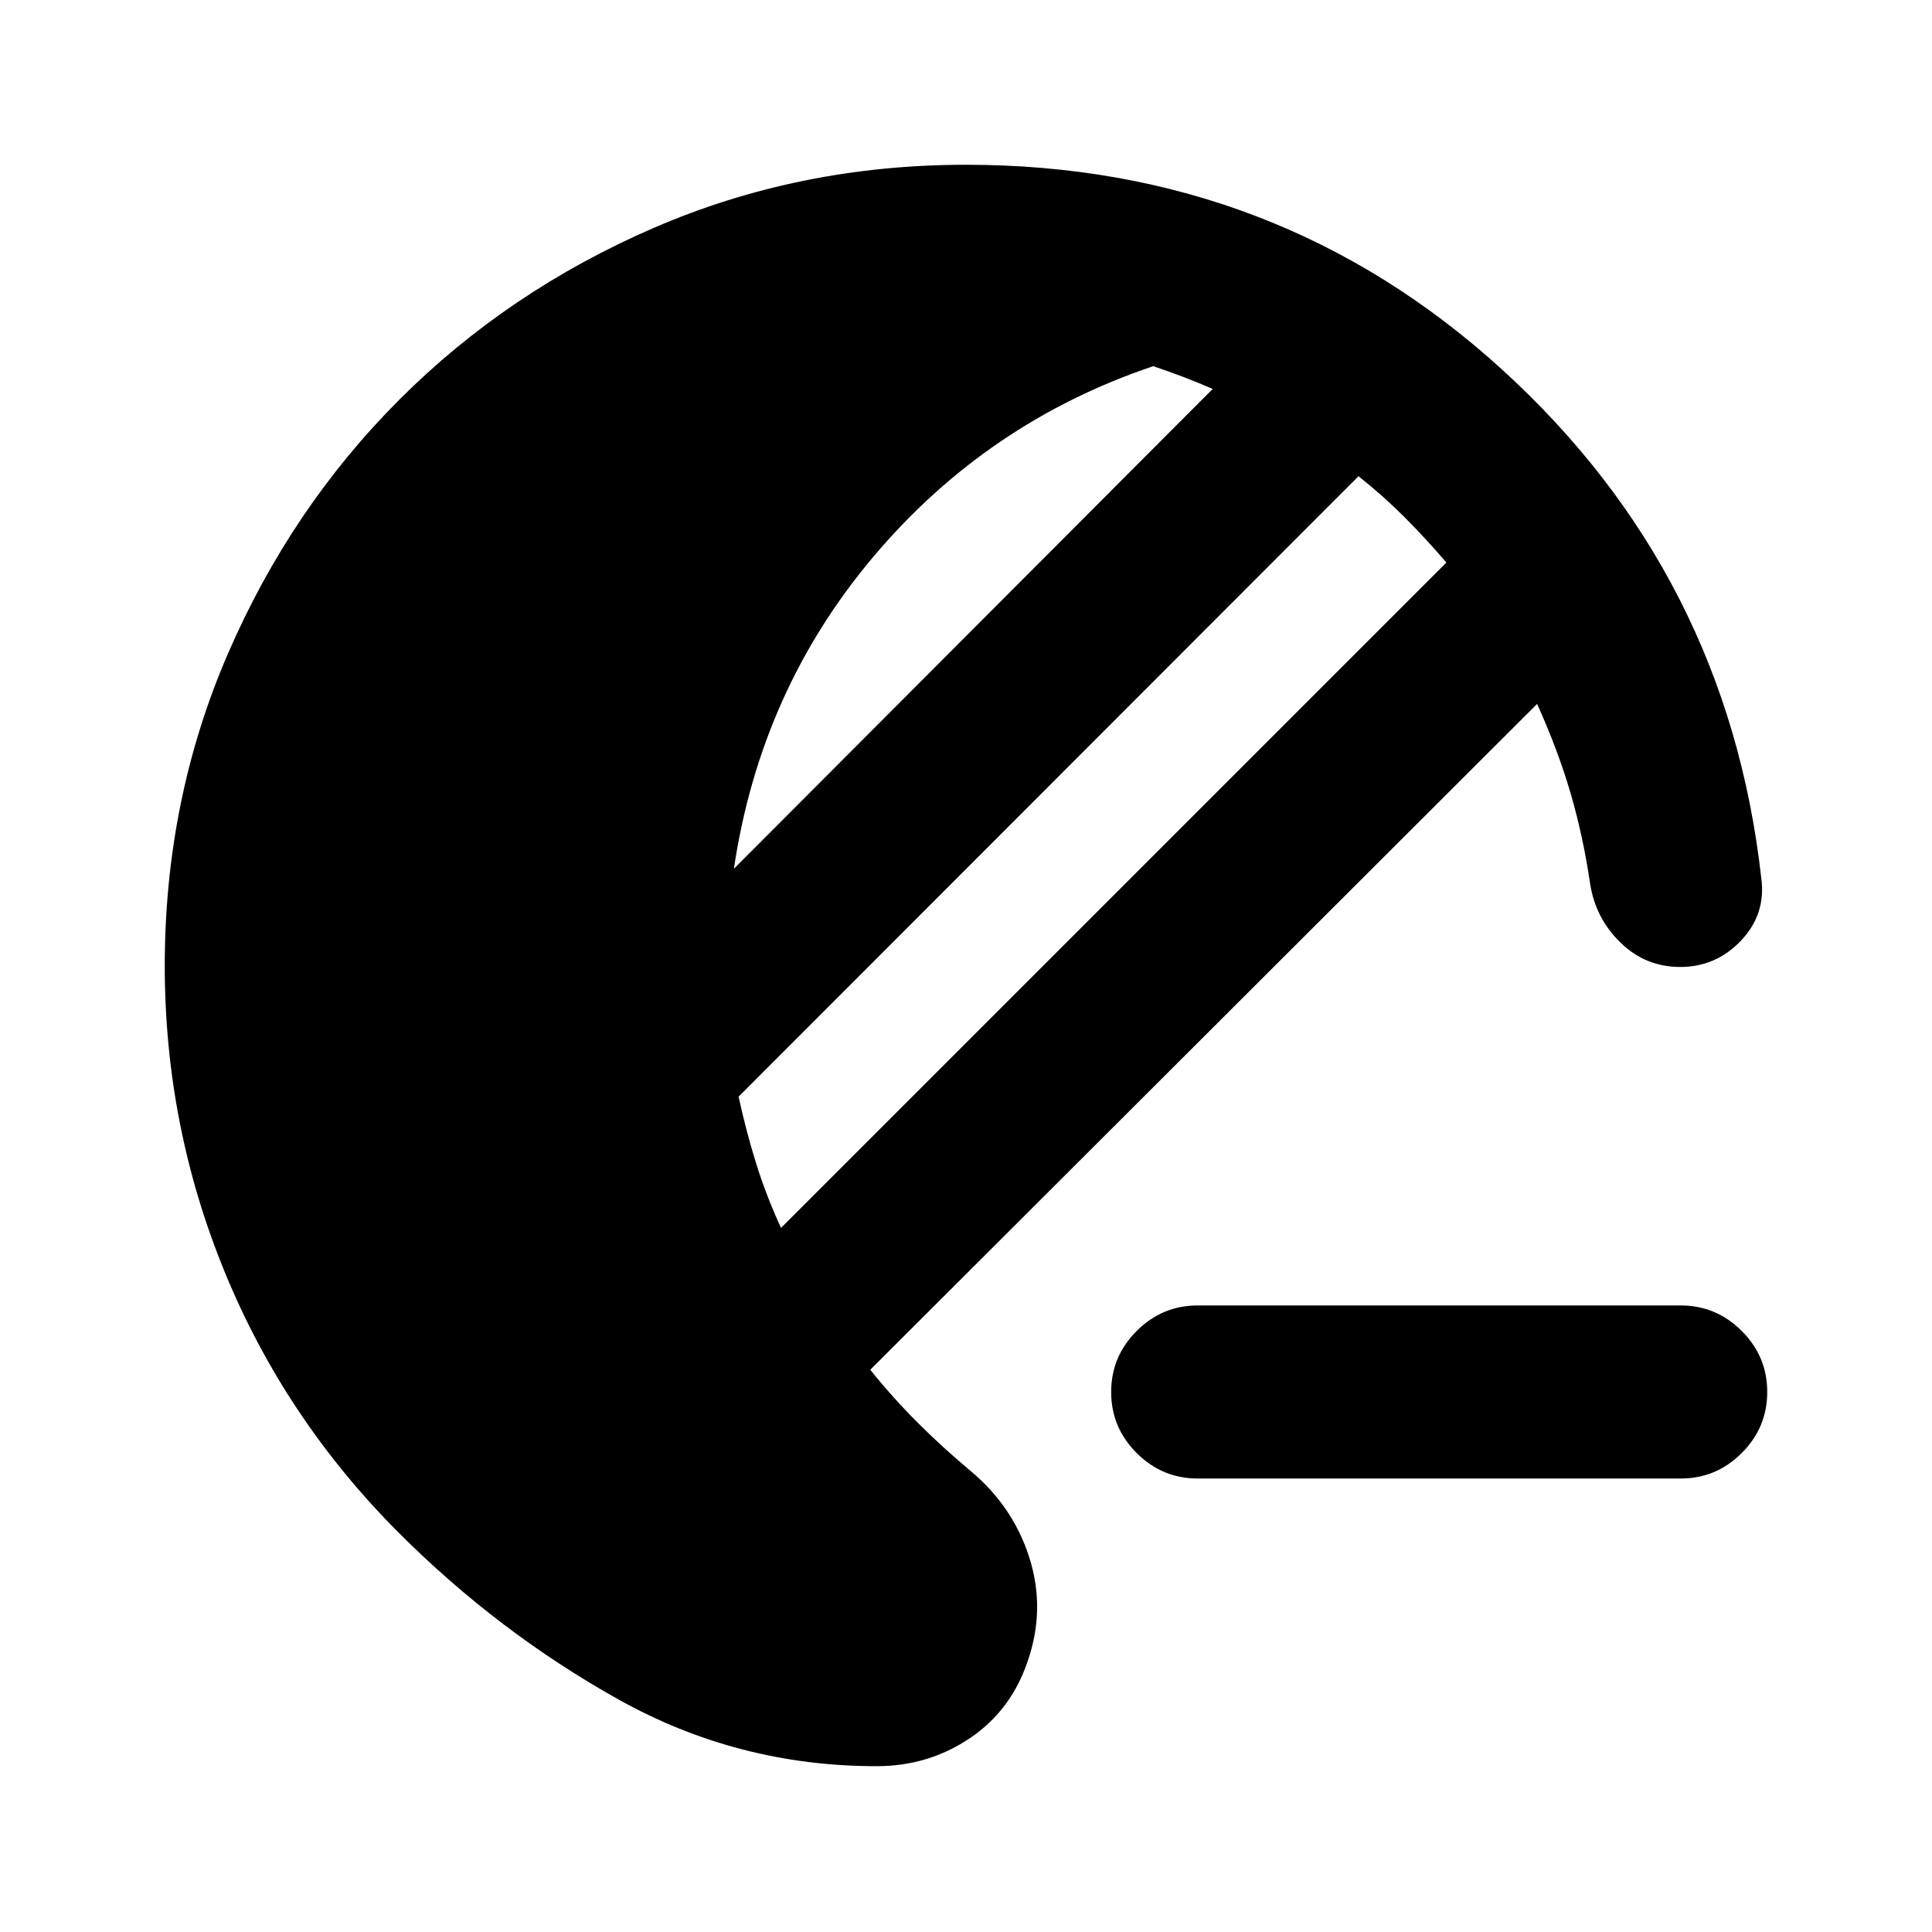 <svg xmlns="http://www.w3.org/2000/svg" height="24" viewBox="0 -960 960 960" width="24"><path d="M595.13-225.33q-17.65 0-30.33-12.67-12.67-12.67-12.67-30.33 0-17.65 12.67-30.32 12.68-12.68 30.33-12.68h240q17.65 0 30.33 12.68 12.67 12.67 12.67 30.32 0 17.66-12.67 30.33-12.68 12.67-30.33 12.67h-240ZM435.52-82.39q-68.98 0-128.5-33.32-59.52-33.31-108.76-82.55-56.46-56.46-86.42-129.26Q81.87-400.33 81.87-480q0-82.67 31.35-155.11 31.35-72.43 85.29-126.38 53.95-53.94 126.38-85.29 72.44-31.35 155.11-31.35 154.65 0 266.43 101.81Q858.22-674.5 875.15-523.83q2.48 17.92-9.95 31.11-12.44 13.2-30.35 13.2-17.13 0-29.56-12.03-12.42-12.04-15.14-29.17-3.52-23.91-9.77-45.25-6.25-21.33-16.6-44.25L432.43-279.37q11.07 13.8 23.5 26.23 12.44 12.42 26.27 23.97 21.19 17.67 29.3 43.21 8.11 25.55-.87 51.46-8.24 24.46-28.83 38.28-20.58 13.83-46.28 13.83Zm-47.43-267.46L718.7-680.46q-10.29-12.04-20.82-22.58-10.53-10.55-22.84-20.33L367-415.07q3.76 17.31 8.78 33.36 5.02 16.06 12.31 31.86Zm-23.42-178.48 237.92-238.41q-7.52-3.26-14.79-6.03-7.26-2.77-14.78-5.27-82.43 27.74-138.8 94.38-56.37 66.64-69.55 155.33Z"/></svg>